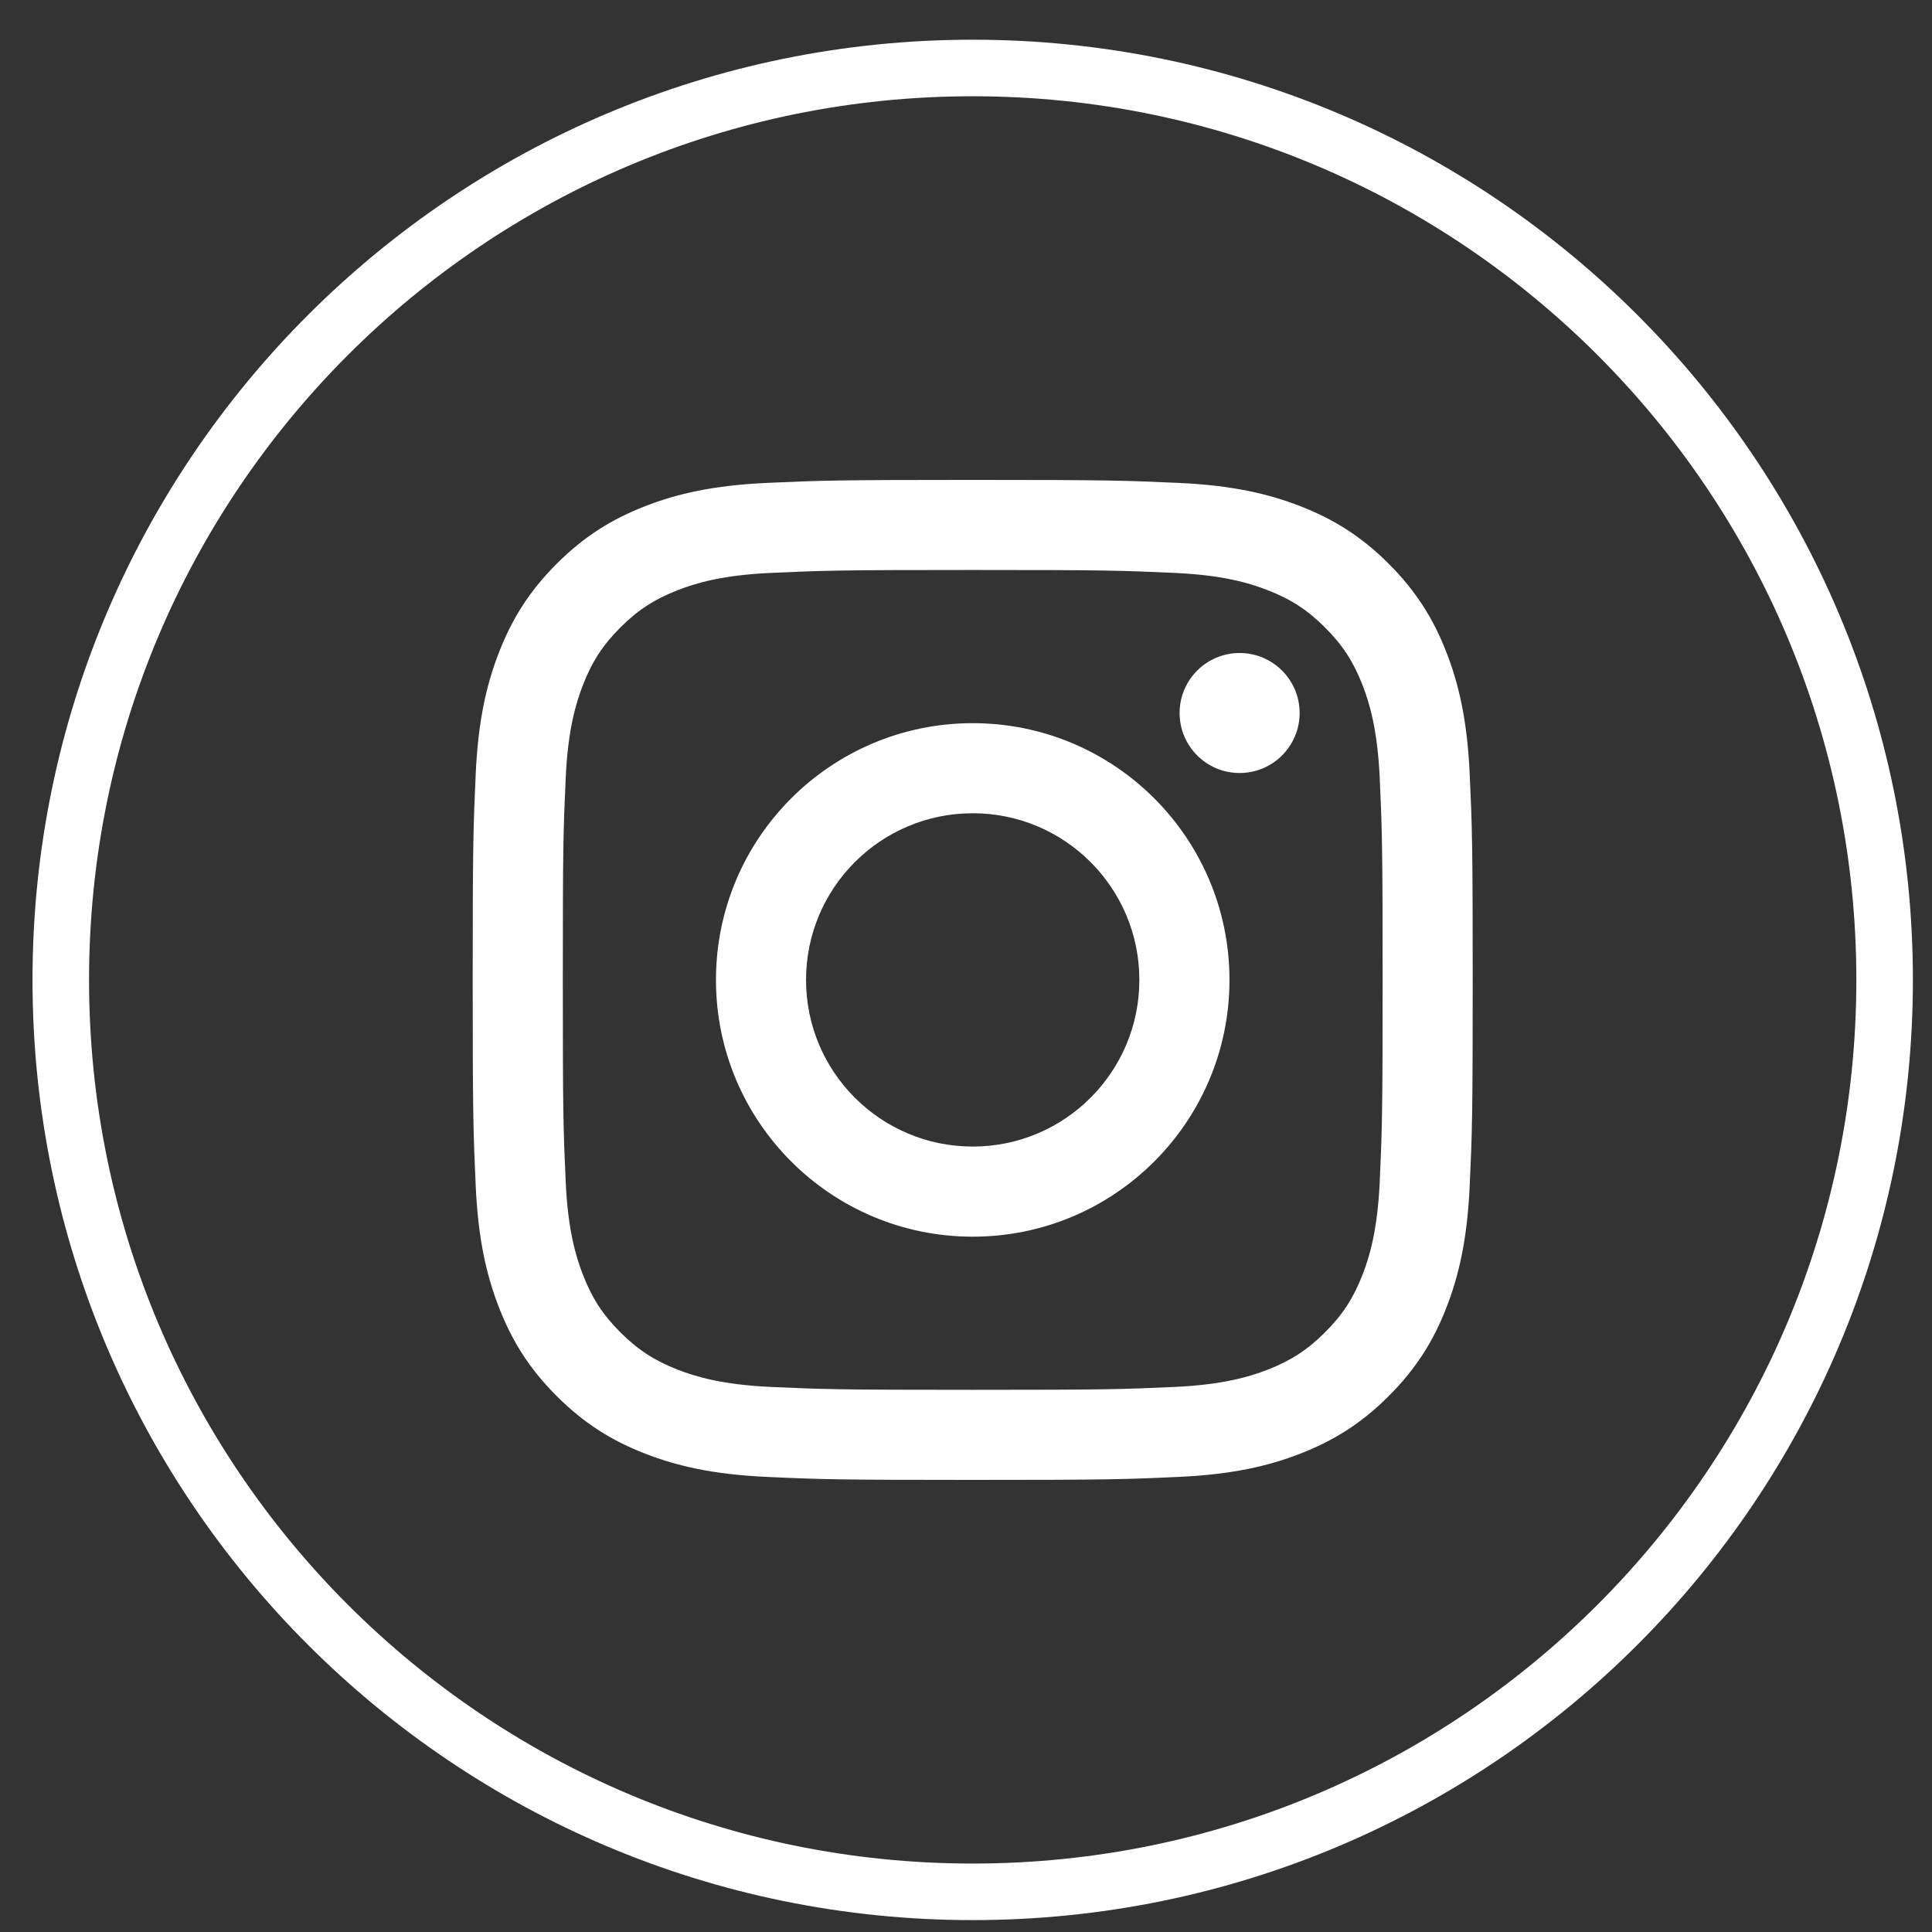 <svg width="48" height="48" viewBox="0 0 48 48" fill="none" xmlns="http://www.w3.org/2000/svg">
<rect x="0" y="0" width="48" height="48" fill="#333333" stroke="none"/>
<path d="M24.167 47.002C11.654 47.002 1.51 36.858 1.51 24.346C1.51 11.834 11.654 1.689 24.167 1.689C36.679 1.689 46.823 11.833 46.823 24.345C46.823 36.857 36.679 47.002 24.167 47.002Z" stroke="white" stroke-width="1.405"/>
<path d="M24.167 14.161C27.484 14.161 27.877 14.174 29.186 14.234C30.397 14.289 31.055 14.491 31.493 14.662C32.073 14.887 32.487 15.156 32.921 15.591C33.356 16.026 33.625 16.439 33.851 17.019C34.021 17.457 34.223 18.115 34.279 19.326C34.338 20.636 34.351 21.029 34.351 24.346C34.351 27.663 34.338 28.056 34.279 29.365C34.223 30.577 34.021 31.234 33.851 31.672C33.625 32.252 33.356 32.666 32.921 33.1C32.487 33.535 32.073 33.804 31.493 34.03C31.055 34.2 30.397 34.402 29.186 34.458C27.877 34.517 27.484 34.53 24.167 34.53C20.849 34.53 20.457 34.517 19.147 34.458C17.936 34.402 17.278 34.2 16.84 34.03C16.26 33.804 15.847 33.535 15.412 33.1C14.977 32.666 14.708 32.252 14.483 31.672C14.313 31.234 14.11 30.577 14.055 29.365C13.995 28.056 13.983 27.663 13.983 24.346C13.983 21.029 13.995 20.636 14.055 19.326C14.11 18.115 14.313 17.457 14.483 17.019C14.708 16.439 14.977 16.026 15.412 15.591C15.847 15.156 16.26 14.887 16.84 14.662C17.278 14.491 17.936 14.289 19.147 14.234C20.457 14.174 20.85 14.161 24.167 14.161ZM24.167 11.923C20.793 11.923 20.37 11.938 19.045 11.998C17.723 12.058 16.82 12.268 16.03 12.575C15.213 12.893 14.52 13.318 13.829 14.008C13.139 14.699 12.714 15.392 12.397 16.209C12.089 16.999 11.879 17.902 11.819 19.224C11.759 20.549 11.744 20.972 11.744 24.346C11.744 27.719 11.759 28.142 11.819 29.467C11.879 30.79 12.089 31.693 12.397 32.483C12.714 33.3 13.139 33.993 13.829 34.683C14.52 35.374 15.213 35.799 16.03 36.116C16.82 36.423 17.723 36.633 19.045 36.693C20.37 36.754 20.793 36.768 24.167 36.768C27.54 36.768 27.963 36.754 29.288 36.693C30.611 36.633 31.514 36.423 32.304 36.116C33.121 35.799 33.814 35.374 34.504 34.683C35.195 33.993 35.62 33.3 35.937 32.483C36.244 31.693 36.454 30.79 36.514 29.467C36.575 28.142 36.589 27.719 36.589 24.346C36.589 20.972 36.575 20.549 36.514 19.224C36.454 17.902 36.244 16.999 35.937 16.209C35.62 15.392 35.195 14.699 34.504 14.008C33.814 13.318 33.121 12.893 32.304 12.575C31.514 12.268 30.611 12.058 29.288 11.998C27.963 11.938 27.54 11.923 24.167 11.923Z" fill="white"/>
<path d="M24.167 17.967C20.644 17.967 17.788 20.823 17.788 24.346C17.788 27.869 20.644 30.725 24.167 30.725C27.69 30.725 30.546 27.869 30.546 24.346C30.546 20.823 27.69 17.967 24.167 17.967ZM24.167 28.486C21.88 28.486 20.026 26.632 20.026 24.346C20.026 22.059 21.88 20.205 24.167 20.205C26.454 20.205 28.307 22.059 28.307 24.346C28.307 26.632 26.454 28.486 24.167 28.486Z" fill="white"/>
<path d="M32.289 17.714C32.289 18.538 31.621 19.205 30.798 19.205C29.974 19.205 29.307 18.538 29.307 17.714C29.307 16.891 29.974 16.224 30.798 16.224C31.621 16.224 32.289 16.891 32.289 17.714Z" fill="white"/>
</svg>
